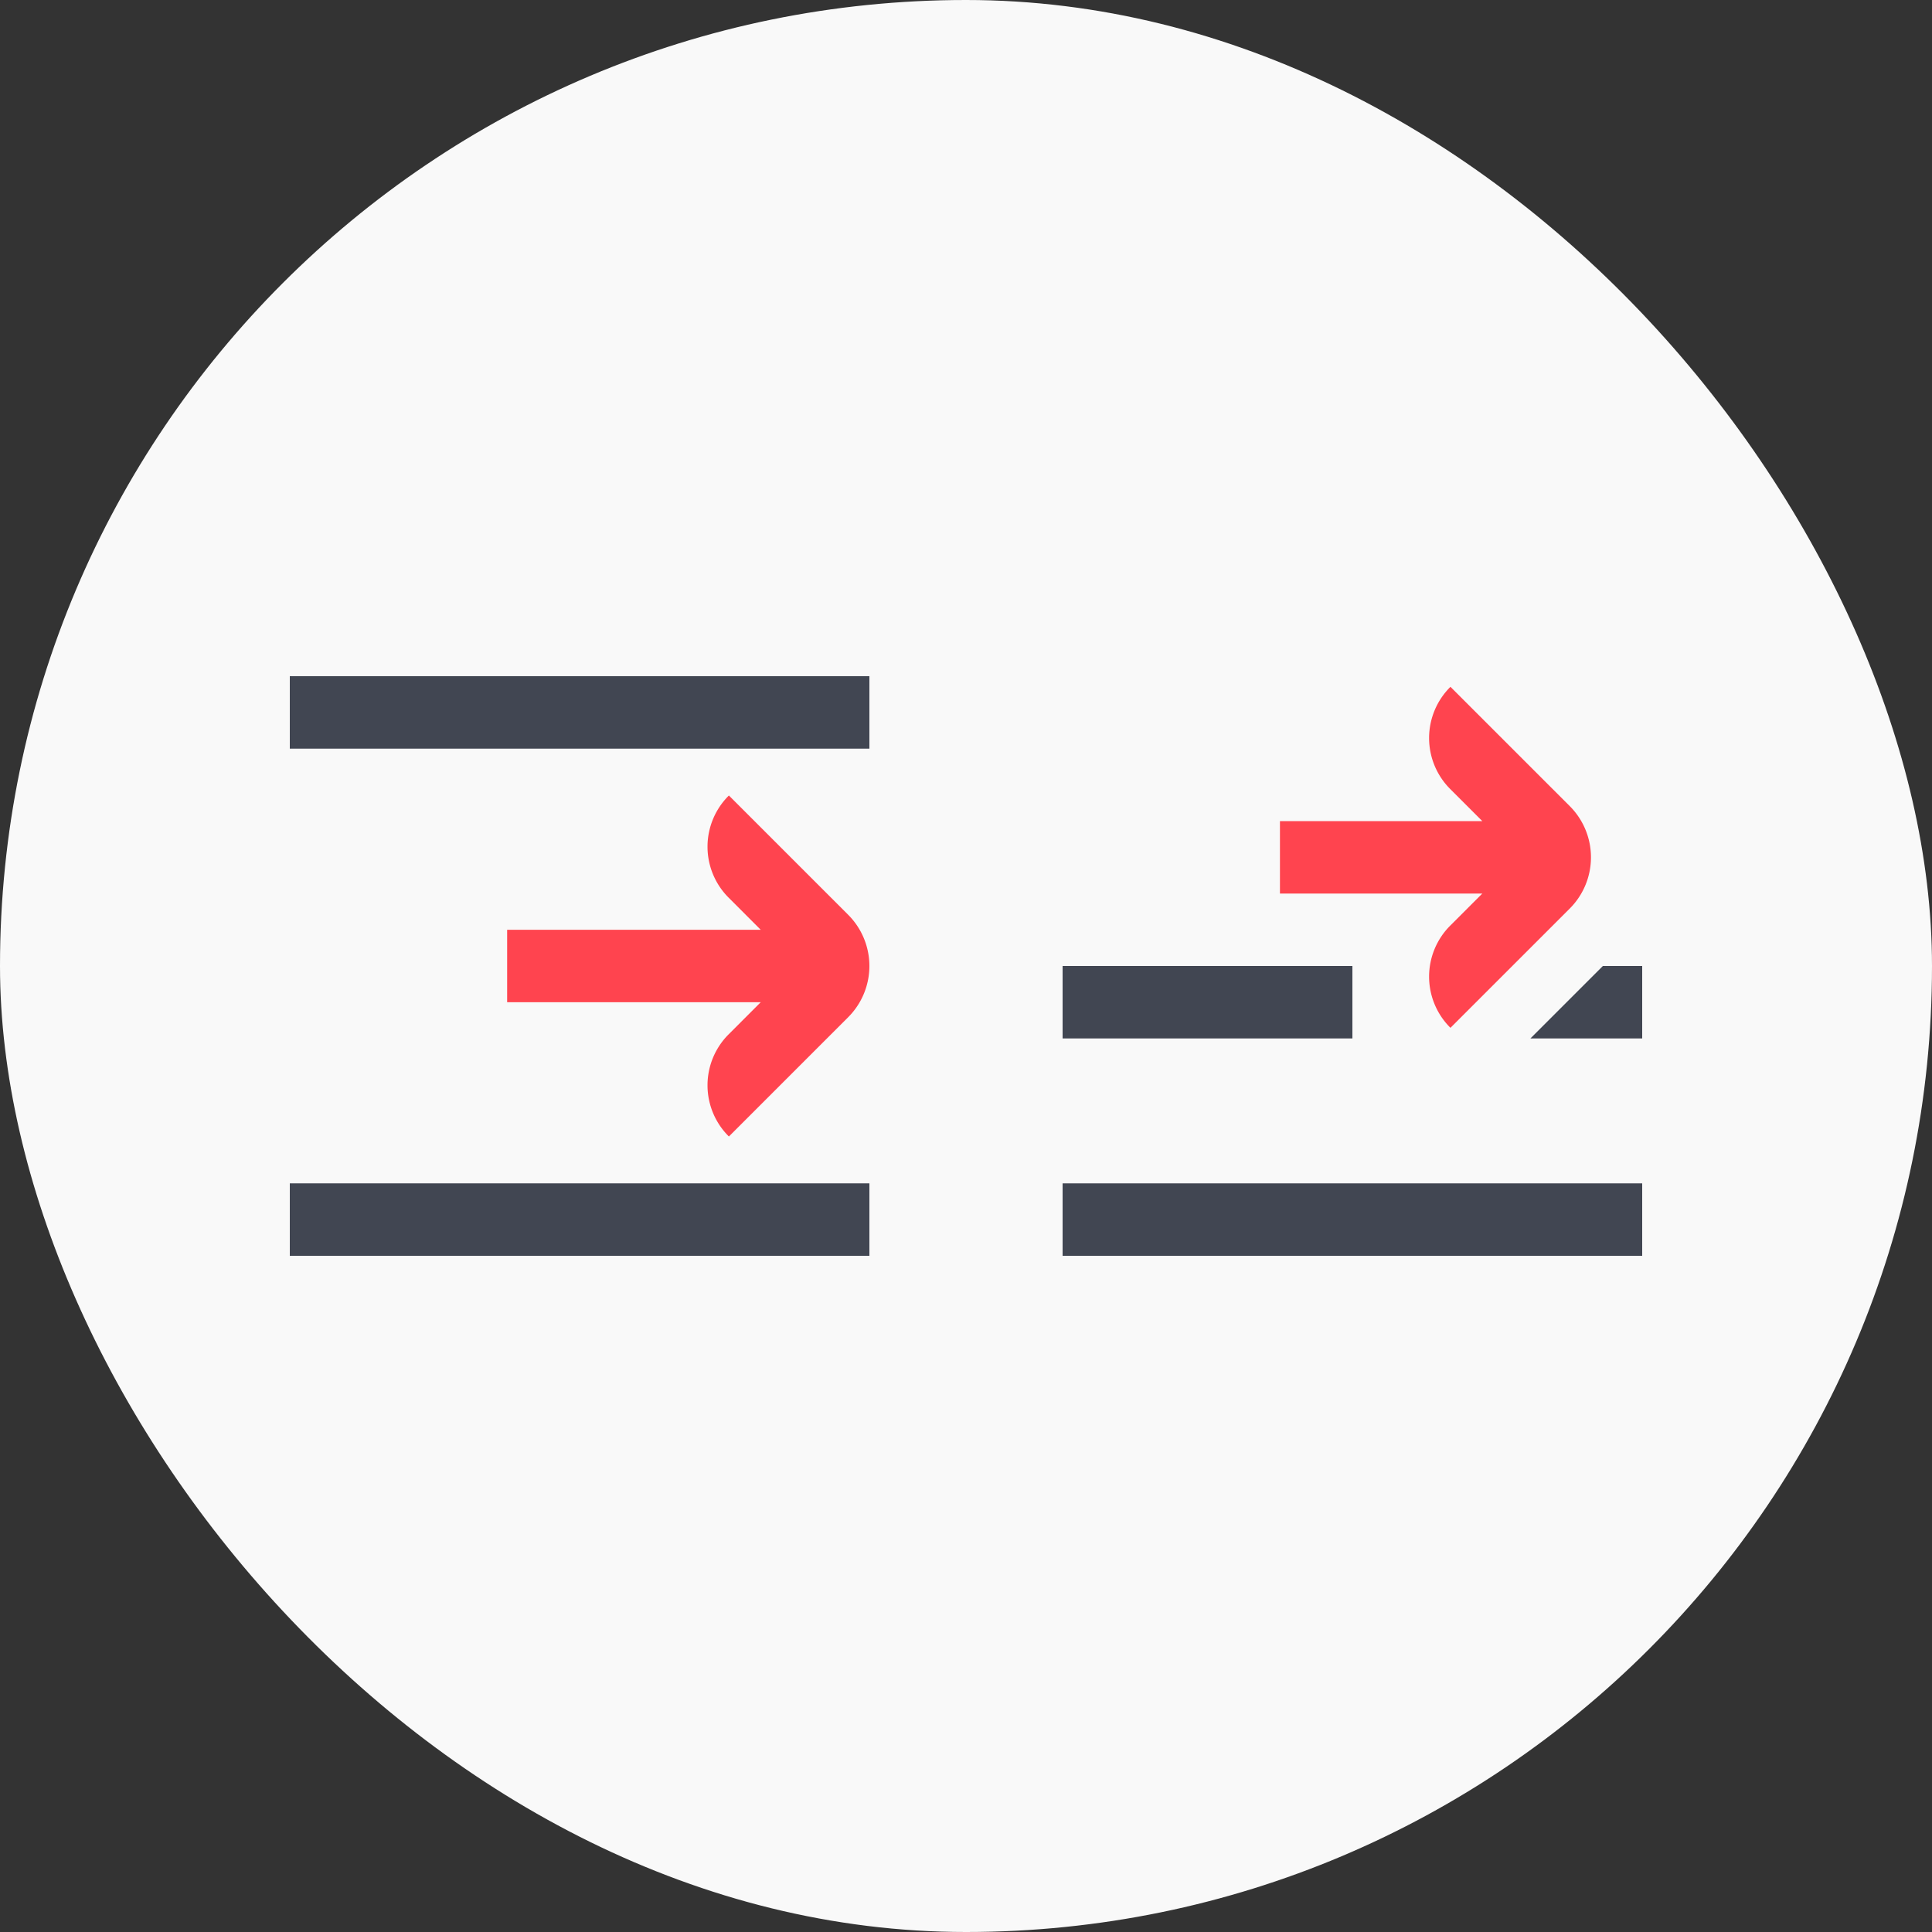 <svg width="80" height="80" fill="none" xmlns="http://www.w3.org/2000/svg"><rect width="100%" height="100%" fill="#333333" stroke="none"/><rect width="80" height="80" rx="40" fill="#F9F9F9"/><g clip-path="url(#a)"><path d="M36 49v3H12v-3h24Zm0-21v3H12v-3h24Z" fill="#414652"/><path d="m35.121 37.879-4.94-4.94-.009.011a2.982 2.982 0 0 0 0 4.221L31.5 38.5H21v3h10.5l-1.328 1.329a2.982 2.982 0 0 0 0 4.221l.01.01 4.939-4.939a3 3 0 0 0 0-4.242Z" fill="#FF444F"/></g><g clip-path="url(#b)"><path d="M68 49v3H44v-3h24Zm-12-9v3H44v-3h12Zm12 0v3h-4.629l3-3H68Z" fill="#414652"/><path d="m65 33.379-4.94-4.94-.01.011a2.985 2.985 0 0 0 0 4.221L61.379 34H53v3h8.379l-1.329 1.329a2.985 2.985 0 0 0 0 4.221l.01.01L65 37.621a3 3 0 0 0 0-4.242Z" fill="#FF444F"/></g><defs><clipPath id="a"><path fill="#fff" transform="translate(12 28)" d="M0 0h24v24H0z"/></clipPath><clipPath id="b"><path fill="#fff" transform="translate(44 28)" d="M0 0h24v24H0z"/></clipPath></defs></svg>